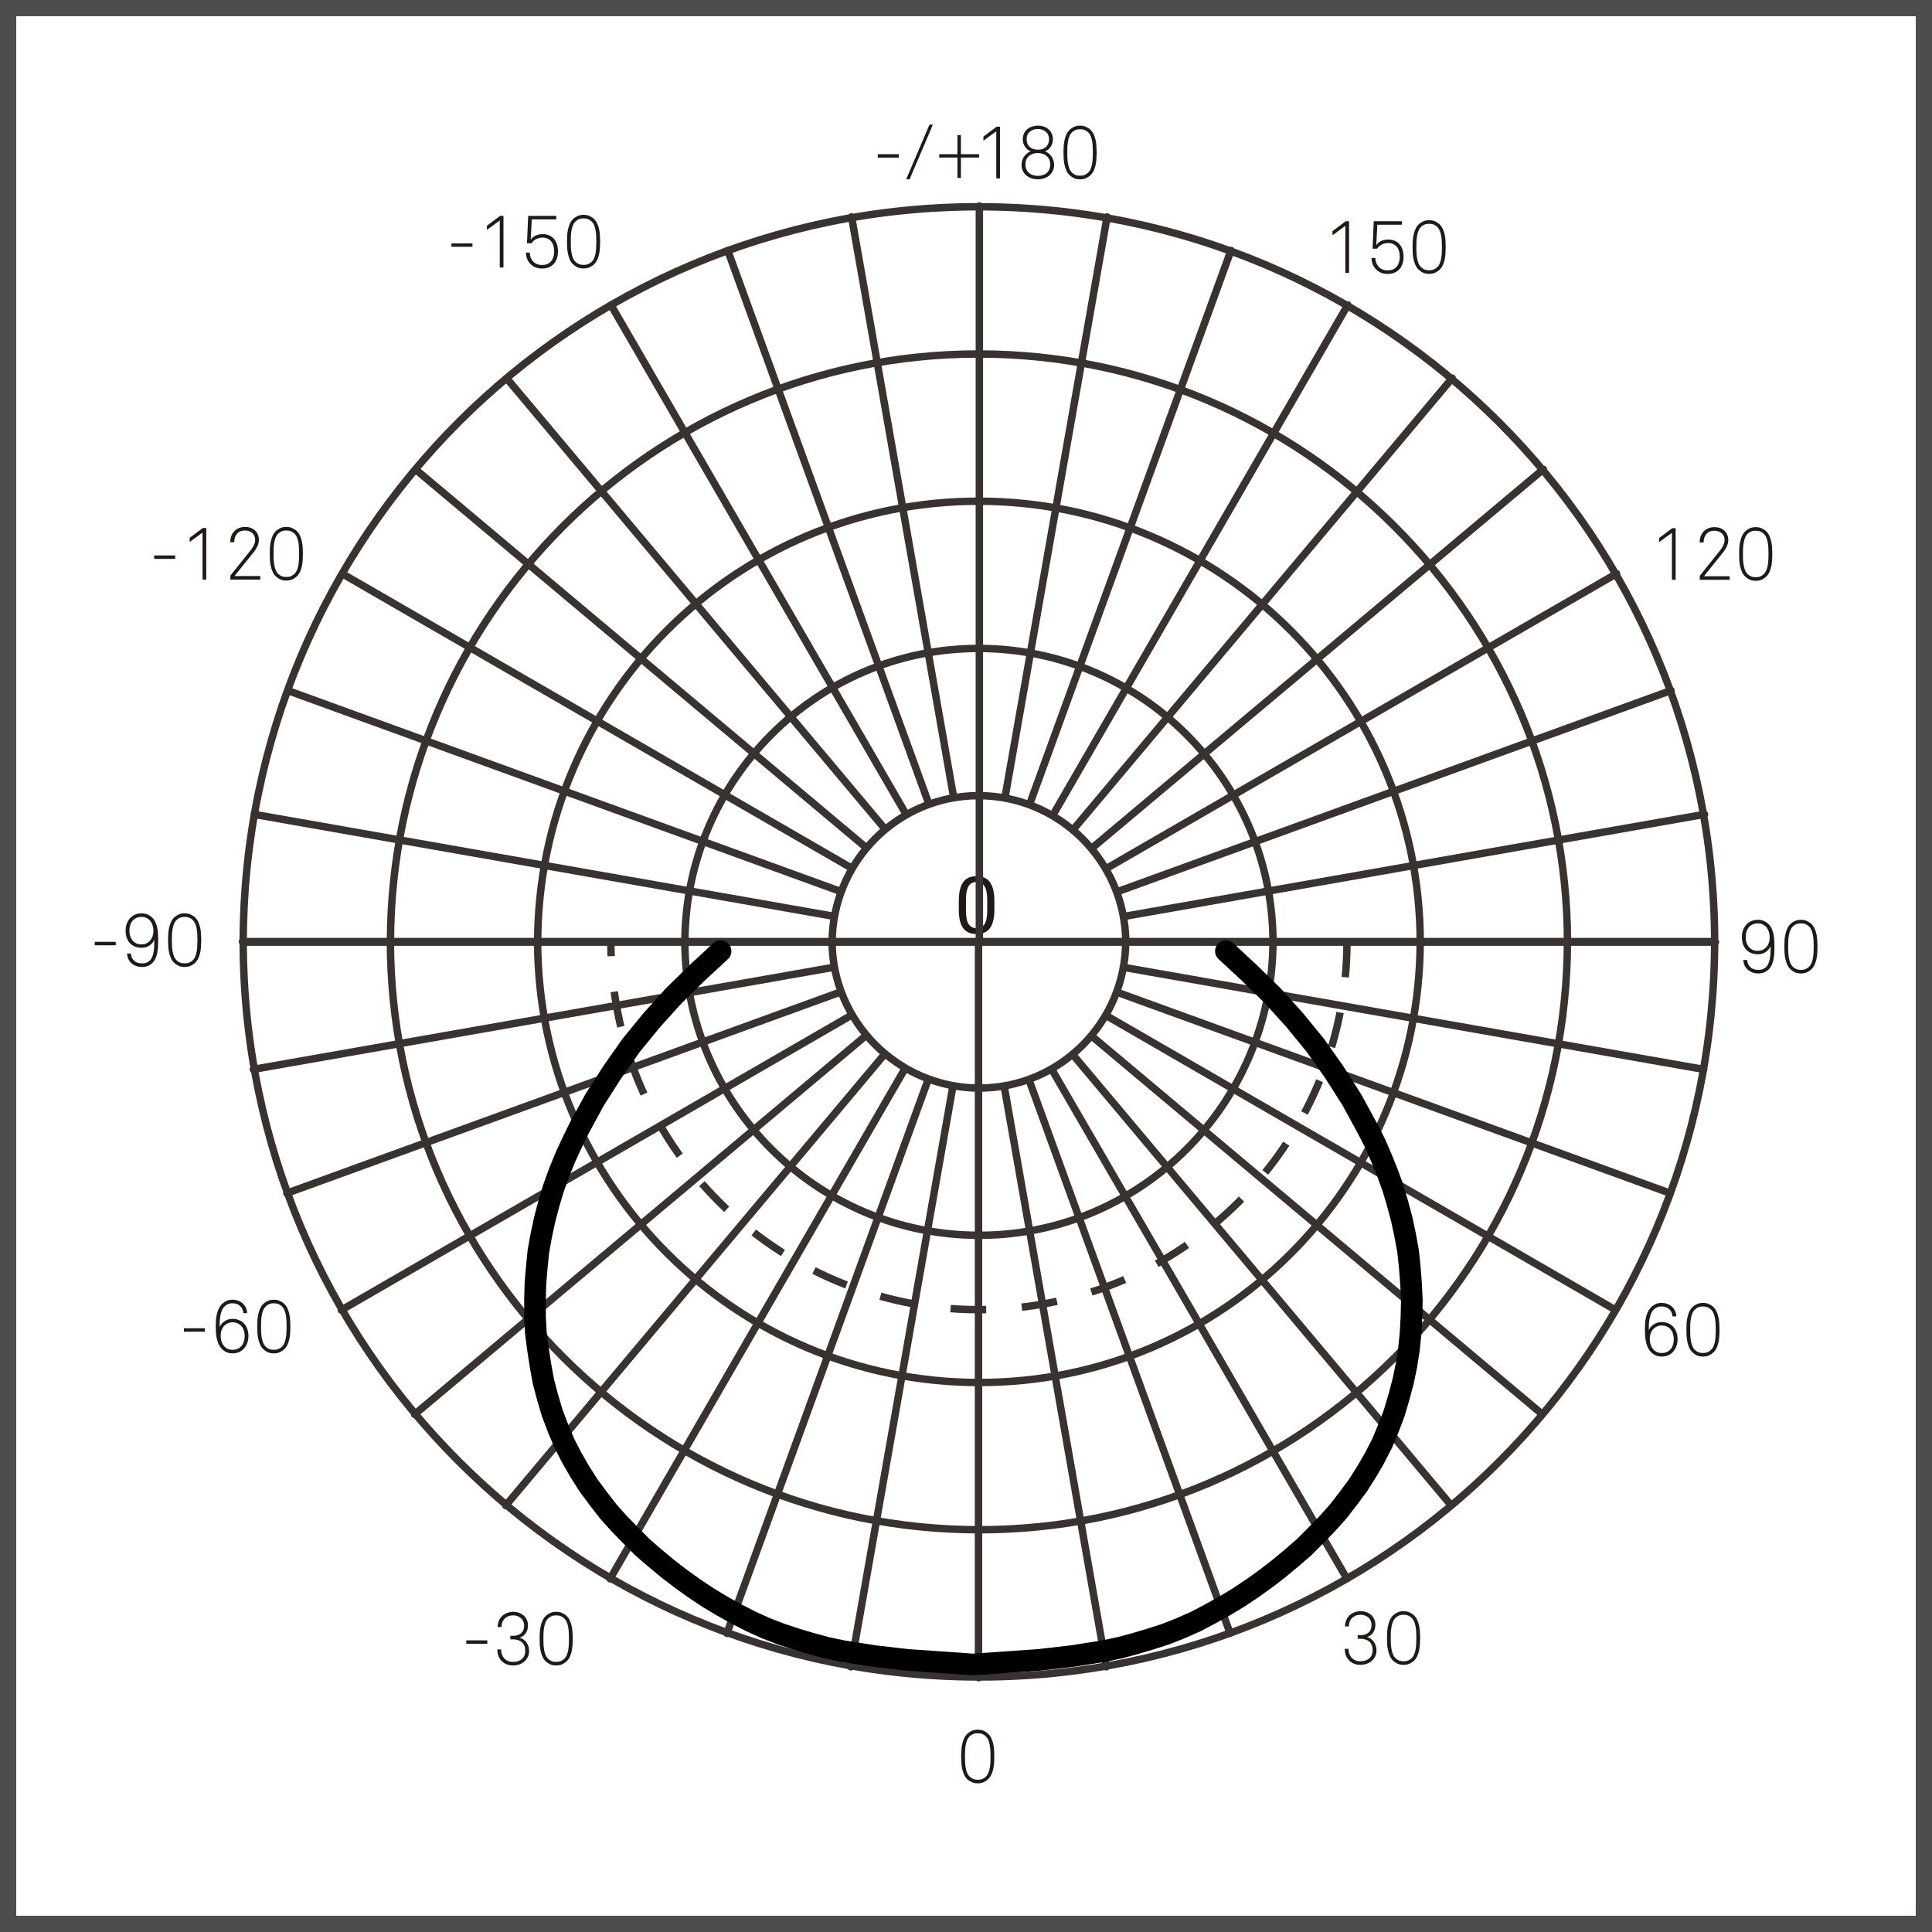 <svg width="130" height="130" viewBox="0 0 130 130" fill="none" xmlns="http://www.w3.org/2000/svg">
<rect width="130" height="130" fill="white"/>
<path d="M130 130H97.5H65H32.5H0V97.501V65.002V32.499V0H32.5H65H97.5H130V32.499V64.998V97.497V130ZM1.093 128.907H33.047H65H96.953H128.907V96.954V65.002V33.045V1.093H96.953H65H33.047H1.093V33.045V64.998V96.95V128.907Z" fill="#4D4D4D"/>
<path d="M75.592 65.088L114.642 71.955M65.842 73.266V112.892V73.266ZM115.375 63.36C115.345 90.696 93.238 112.839 65.896 112.839C38.552 112.839 16.392 90.696 16.364 63.36H115.375ZM105.468 63.36C105.438 85.192 87.735 102.933 65.896 102.933C44.057 102.933 26.3 85.192 26.269 63.36H105.468ZM95.562 63.36C95.533 79.741 82.283 93.026 65.896 93.026C49.506 93.026 36.205 79.741 36.176 63.36H95.562ZM85.656 63.36C85.627 74.238 76.779 83.12 65.896 83.12C54.959 83.12 46.111 74.238 46.082 63.36H85.656ZM75.748 63.36C75.721 68.787 71.328 73.213 65.896 73.213C60.462 73.213 56.018 68.787 55.989 63.36H75.748ZM57.247 68.338L22.966 88.152L57.247 68.338ZM58.243 69.702L27.894 95.174L58.243 69.702ZM59.501 70.96L34.026 101.307L59.501 70.96ZM60.864 71.955L41.05 106.235L60.864 71.955ZM62.437 72.689L48.912 109.904L62.437 72.689ZM64.114 73.108L57.247 112.157L64.114 73.108ZM65.842 63.359V73.266V63.359ZM75.748 63.359H55.935H75.748ZM67.573 73.108L74.439 112.157L67.573 73.108ZM69.25 72.689L82.772 109.904L69.25 72.689ZM70.771 71.955L90.635 106.235L70.771 71.955ZM72.184 70.96L97.658 101.307L72.184 70.96ZM73.443 69.702L103.792 95.174L73.443 69.702ZM75.748 63.359H115.375H75.748ZM55.935 63.359H16.311H55.935ZM56.093 65.088L17.045 71.955L56.093 65.088ZM56.513 66.766L19.298 80.289L56.513 66.766ZM74.439 68.338L108.718 88.152L74.439 68.338ZM75.173 66.766L112.387 80.289L75.173 66.766Z" stroke="#383330" stroke-width="0.5" stroke-miterlimit="10" stroke-linecap="round" stroke-linejoin="round"/>
<path d="M90.635 63.359C90.635 76.999 79.51 88.125 65.869 88.125C52.228 88.125 41.103 76.999 41.103 63.359" stroke="#383330" stroke-width="0.5" stroke-miterlimit="10" stroke-dasharray="2.4 2.4"/>
<path d="M64.674 118.191C64.674 118.055 64.679 117.915 64.689 117.771C64.696 117.628 64.714 117.488 64.744 117.351C64.774 117.218 64.816 117.091 64.869 116.971C64.923 116.855 64.994 116.753 65.084 116.666C65.164 116.59 65.263 116.523 65.379 116.466C65.493 116.413 65.629 116.386 65.789 116.386C65.949 116.386 66.088 116.413 66.204 116.466C66.318 116.523 66.414 116.59 66.494 116.666C66.584 116.753 66.656 116.855 66.709 116.971C66.763 117.091 66.804 117.218 66.834 117.351C66.864 117.488 66.884 117.628 66.894 117.771C66.901 117.915 66.904 118.055 66.904 118.191C66.904 118.328 66.901 118.468 66.894 118.611C66.884 118.755 66.864 118.893 66.834 119.026C66.804 119.163 66.763 119.29 66.709 119.406C66.656 119.526 66.584 119.63 66.494 119.716C66.414 119.793 66.318 119.858 66.204 119.911C66.088 119.968 65.949 119.996 65.789 119.996C65.629 119.996 65.493 119.968 65.379 119.911C65.263 119.858 65.164 119.793 65.084 119.716C64.994 119.63 64.923 119.526 64.869 119.406C64.816 119.29 64.774 119.163 64.744 119.026C64.714 118.893 64.696 118.755 64.689 118.611C64.679 118.468 64.674 118.328 64.674 118.191ZM64.929 118.191C64.929 118.305 64.933 118.425 64.939 118.551C64.943 118.678 64.954 118.803 64.974 118.926C64.994 119.05 65.026 119.166 65.069 119.276C65.113 119.386 65.174 119.48 65.254 119.556C65.318 119.616 65.393 119.665 65.479 119.701C65.563 119.738 65.666 119.756 65.789 119.756C65.913 119.756 66.018 119.738 66.104 119.701C66.188 119.665 66.261 119.616 66.324 119.556C66.404 119.48 66.466 119.386 66.509 119.276C66.553 119.166 66.584 119.05 66.604 118.926C66.624 118.803 66.638 118.678 66.644 118.551C66.648 118.425 66.649 118.305 66.649 118.191C66.649 118.078 66.648 117.958 66.644 117.831C66.638 117.705 66.624 117.58 66.604 117.456C66.584 117.333 66.553 117.216 66.509 117.106C66.466 116.996 66.404 116.903 66.324 116.826C66.261 116.766 66.188 116.718 66.104 116.681C66.018 116.645 65.913 116.626 65.789 116.626C65.666 116.626 65.563 116.645 65.479 116.681C65.393 116.718 65.318 116.766 65.254 116.826C65.174 116.903 65.113 116.996 65.069 117.106C65.026 117.216 64.994 117.333 64.974 117.456C64.954 117.58 64.943 117.705 64.939 117.831C64.933 117.958 64.929 118.078 64.929 118.191Z" fill="#1F1A17"/>
<path d="M64.516 60.623C64.516 60.059 64.613 59.639 64.805 59.365C64.998 59.091 65.299 58.953 65.709 58.953C66.114 58.953 66.413 59.087 66.608 59.355C66.802 59.624 66.903 60.025 66.91 60.558V61.201C66.91 61.758 66.813 62.173 66.621 62.444C66.428 62.714 66.126 62.85 65.714 62.85C65.306 62.85 65.006 62.719 64.813 62.456C64.62 62.196 64.521 61.793 64.516 61.248V60.623ZM64.998 61.282C64.998 61.69 65.055 61.987 65.17 62.173C65.284 62.36 65.466 62.454 65.714 62.454C65.961 62.454 66.141 62.361 66.253 62.175C66.366 61.989 66.424 61.704 66.428 61.318V60.547C66.428 60.138 66.369 59.835 66.251 59.638C66.131 59.444 65.95 59.347 65.709 59.347C65.471 59.347 65.295 59.439 65.18 59.623C65.064 59.807 65.003 60.097 64.998 60.493V61.282Z" fill="#1F1A17"/>
<path d="M56.149 61.663L17.099 54.796M65.899 53.485V13.86V53.485ZM16.366 63.391C16.395 36.056 38.502 13.913 65.845 13.913C93.188 13.913 115.348 36.056 115.376 63.391H16.366ZM26.273 63.391C26.302 41.559 44.006 23.819 65.845 23.819C87.685 23.819 105.441 41.559 105.472 63.391H26.273ZM36.179 63.391C36.208 47.01 49.458 33.725 65.845 33.725C82.235 33.725 95.536 47.01 95.565 63.391H36.179ZM46.085 63.391C46.114 52.514 54.961 43.632 65.845 43.632C76.782 43.632 85.63 52.514 85.658 63.391H46.085ZM55.992 63.391C56.02 57.964 60.412 53.538 65.845 53.538C71.279 53.538 75.722 57.964 75.751 63.391H55.992ZM74.493 58.412L108.775 38.6L74.493 58.412ZM73.498 57.05L103.847 31.576L73.498 57.05ZM72.24 55.792L97.716 25.443L72.24 55.792ZM70.877 54.796L90.691 20.516L70.877 54.796ZM69.303 54.063L82.829 16.848L69.303 54.063ZM67.626 53.643L74.493 14.594L67.626 53.643ZM65.899 63.392V53.485V63.392ZM55.992 63.392H75.806H55.992ZM64.167 53.643L57.302 14.594L64.167 53.643ZM62.49 54.063L48.968 16.848L62.49 54.063ZM60.97 54.796L41.106 20.516L60.97 54.796ZM59.557 55.792L34.083 25.443L59.557 55.792ZM58.298 57.05L27.948 31.576L58.298 57.05ZM55.992 63.392H16.366H55.992ZM75.806 63.392H115.43H75.806ZM75.648 61.663L114.695 54.796L75.648 61.663ZM75.228 59.985L112.442 46.462L75.228 59.985ZM57.302 58.412L23.023 38.6L57.302 58.412ZM56.567 59.985L19.353 46.462L56.567 59.985Z" stroke="#383330" stroke-width="0.5" stroke-miterlimit="10" stroke-linecap="round" stroke-linejoin="round"/>
<path d="M92.621 111.048C92.621 111.195 92.593 111.328 92.537 111.448C92.48 111.568 92.401 111.672 92.302 111.758C92.205 111.842 92.091 111.907 91.962 111.953C91.832 112 91.693 112.023 91.546 112.023C91.38 112.023 91.231 111.997 91.102 111.943C90.972 111.887 90.86 111.812 90.766 111.718C90.677 111.622 90.606 111.508 90.556 111.378C90.51 111.245 90.485 111.102 90.481 110.948H90.737C90.737 111.062 90.753 111.168 90.787 111.268C90.82 111.368 90.87 111.457 90.936 111.533C91.007 111.61 91.091 111.672 91.192 111.718C91.291 111.762 91.41 111.783 91.546 111.783C91.793 111.783 91.99 111.718 92.136 111.588C92.287 111.455 92.362 111.275 92.362 111.048C92.362 110.788 92.287 110.593 92.136 110.463C91.99 110.333 91.791 110.268 91.541 110.268H91.356V110.028H91.541C91.768 110.028 91.948 109.97 92.082 109.853C92.218 109.737 92.287 109.562 92.287 109.328C92.287 109.225 92.266 109.132 92.227 109.048C92.19 108.965 92.138 108.895 92.072 108.838C92.005 108.778 91.927 108.733 91.837 108.703C91.75 108.67 91.658 108.653 91.561 108.653C91.322 108.653 91.128 108.725 90.981 108.868C90.838 109.012 90.765 109.202 90.761 109.438H90.501C90.505 109.285 90.533 109.145 90.587 109.018C90.64 108.892 90.713 108.783 90.806 108.693C90.903 108.603 91.015 108.535 91.141 108.488C91.272 108.438 91.412 108.413 91.561 108.413C91.695 108.413 91.822 108.435 91.942 108.478C92.061 108.522 92.166 108.583 92.257 108.663C92.347 108.74 92.416 108.835 92.466 108.948C92.52 109.062 92.546 109.188 92.546 109.328C92.546 109.518 92.5 109.688 92.406 109.838C92.313 109.988 92.171 110.092 91.981 110.148C92.085 110.178 92.175 110.223 92.251 110.283C92.332 110.34 92.398 110.408 92.451 110.488C92.508 110.565 92.55 110.652 92.576 110.748C92.606 110.845 92.621 110.945 92.621 111.048ZM95.558 110.218C95.558 110.355 95.553 110.495 95.543 110.638C95.537 110.782 95.518 110.922 95.488 111.058C95.458 111.192 95.417 111.318 95.363 111.438C95.31 111.555 95.238 111.657 95.148 111.743C95.068 111.82 94.97 111.887 94.853 111.943C94.74 111.997 94.603 112.023 94.443 112.023C94.283 112.023 94.145 111.997 94.028 111.943C93.915 111.887 93.818 111.82 93.738 111.743C93.648 111.657 93.577 111.555 93.523 111.438C93.47 111.318 93.428 111.192 93.398 111.058C93.368 110.922 93.348 110.782 93.338 110.638C93.332 110.495 93.328 110.355 93.328 110.218C93.328 110.082 93.332 109.942 93.338 109.798C93.348 109.655 93.368 109.517 93.398 109.383C93.428 109.247 93.47 109.12 93.523 109.003C93.577 108.883 93.648 108.78 93.738 108.693C93.818 108.617 93.915 108.552 94.028 108.498C94.145 108.442 94.283 108.413 94.443 108.413C94.603 108.413 94.74 108.442 94.853 108.498C94.97 108.552 95.068 108.617 95.148 108.693C95.238 108.78 95.31 108.883 95.363 109.003C95.417 109.12 95.458 109.247 95.488 109.383C95.518 109.517 95.537 109.655 95.543 109.798C95.553 109.942 95.558 110.082 95.558 110.218ZM95.303 110.218C95.303 110.105 95.3 109.985 95.293 109.858C95.29 109.732 95.278 109.607 95.258 109.483C95.238 109.36 95.207 109.243 95.163 109.133C95.12 109.023 95.058 108.93 94.978 108.853C94.915 108.793 94.84 108.745 94.753 108.708C94.67 108.672 94.567 108.653 94.443 108.653C94.32 108.653 94.215 108.672 94.128 108.708C94.045 108.745 93.972 108.793 93.908 108.853C93.828 108.93 93.767 109.023 93.723 109.133C93.68 109.243 93.648 109.36 93.628 109.483C93.608 109.607 93.595 109.732 93.588 109.858C93.585 109.985 93.583 110.105 93.583 110.218C93.583 110.332 93.585 110.452 93.588 110.578C93.595 110.705 93.608 110.83 93.628 110.953C93.648 111.077 93.68 111.193 93.723 111.303C93.767 111.413 93.828 111.507 93.908 111.583C93.972 111.643 94.045 111.692 94.128 111.728C94.215 111.765 94.32 111.783 94.443 111.783C94.567 111.783 94.67 111.765 94.753 111.728C94.84 111.692 94.915 111.643 94.978 111.583C95.058 111.507 95.12 111.413 95.163 111.303C95.207 111.193 95.238 111.077 95.258 110.953C95.278 110.83 95.29 110.705 95.293 110.578C95.3 110.452 95.303 110.332 95.303 110.218Z" fill="#1F1A17"/>
<path d="M112.882 90.115C112.882 90.275 112.857 90.425 112.807 90.565C112.76 90.705 112.69 90.828 112.597 90.935C112.507 91.041 112.395 91.126 112.262 91.19C112.128 91.25 111.977 91.28 111.807 91.28C111.613 91.28 111.447 91.236 111.307 91.15C111.17 91.063 111.063 90.965 110.987 90.855C110.923 90.765 110.872 90.666 110.832 90.56C110.792 90.45 110.76 90.335 110.737 90.215C110.717 90.095 110.702 89.971 110.692 89.845C110.685 89.718 110.682 89.593 110.682 89.47C110.682 89.336 110.685 89.201 110.692 89.065C110.702 88.928 110.72 88.796 110.747 88.67C110.777 88.54 110.817 88.418 110.867 88.305C110.917 88.191 110.982 88.09 111.062 88C111.142 87.913 111.242 87.836 111.362 87.77C111.482 87.703 111.628 87.67 111.802 87.67C111.942 87.67 112.07 87.691 112.187 87.735C112.307 87.778 112.41 87.84 112.497 87.92C112.583 87.996 112.653 88.091 112.707 88.205C112.76 88.315 112.79 88.438 112.797 88.575H112.537C112.523 88.375 112.452 88.215 112.322 88.095C112.195 87.971 112.022 87.91 111.802 87.91C111.675 87.91 111.567 87.933 111.477 87.98C111.387 88.023 111.312 88.078 111.252 88.145C111.178 88.225 111.12 88.321 111.077 88.435C111.037 88.545 111.007 88.661 110.987 88.785C110.967 88.908 110.953 89.033 110.947 89.16C110.943 89.286 110.942 89.401 110.942 89.505C111.012 89.345 111.123 89.215 111.277 89.115C111.43 89.011 111.605 88.96 111.802 88.96C111.972 88.96 112.123 88.988 112.257 89.045C112.393 89.101 112.507 89.181 112.597 89.285C112.69 89.385 112.76 89.506 112.807 89.65C112.857 89.79 112.882 89.945 112.882 90.115ZM112.627 90.115C112.627 89.995 112.61 89.88 112.577 89.77C112.547 89.656 112.498 89.558 112.432 89.475C112.365 89.388 112.28 89.32 112.177 89.27C112.073 89.216 111.95 89.19 111.807 89.19C111.693 89.19 111.593 89.21 111.507 89.25C111.42 89.286 111.343 89.336 111.277 89.4C111.1 89.57 111.012 89.805 111.012 90.105C111.012 90.225 111.028 90.341 111.062 90.455C111.095 90.565 111.145 90.665 111.212 90.755C111.278 90.841 111.362 90.911 111.462 90.965C111.562 91.015 111.678 91.04 111.812 91.04C111.955 91.04 112.077 91.015 112.177 90.965C112.28 90.911 112.365 90.843 112.432 90.76C112.498 90.673 112.547 90.575 112.577 90.465C112.61 90.351 112.627 90.235 112.627 90.115ZM115.704 89.475C115.704 89.611 115.699 89.751 115.689 89.895C115.682 90.038 115.664 90.178 115.634 90.315C115.604 90.448 115.562 90.575 115.509 90.695C115.455 90.811 115.384 90.913 115.294 91C115.214 91.076 115.115 91.143 114.999 91.2C114.885 91.253 114.749 91.28 114.589 91.28C114.429 91.28 114.29 91.253 114.174 91.2C114.06 91.143 113.964 91.076 113.884 91C113.794 90.913 113.722 90.811 113.669 90.695C113.615 90.575 113.574 90.448 113.544 90.315C113.514 90.178 113.494 90.038 113.484 89.895C113.477 89.751 113.474 89.611 113.474 89.475C113.474 89.338 113.477 89.198 113.484 89.055C113.494 88.911 113.514 88.773 113.544 88.64C113.574 88.503 113.615 88.376 113.669 88.26C113.722 88.14 113.794 88.036 113.884 87.95C113.964 87.873 114.06 87.808 114.174 87.755C114.29 87.698 114.429 87.67 114.589 87.67C114.749 87.67 114.885 87.698 114.999 87.755C115.115 87.808 115.214 87.873 115.294 87.95C115.384 88.036 115.455 88.14 115.509 88.26C115.562 88.376 115.604 88.503 115.634 88.64C115.664 88.773 115.682 88.911 115.689 89.055C115.699 89.198 115.704 89.338 115.704 89.475ZM115.449 89.475C115.449 89.361 115.445 89.241 115.439 89.115C115.435 88.988 115.424 88.863 115.404 88.74C115.384 88.616 115.352 88.5 115.309 88.39C115.265 88.28 115.204 88.186 115.124 88.11C115.06 88.05 114.985 88.001 114.899 87.965C114.815 87.928 114.712 87.91 114.589 87.91C114.465 87.91 114.36 87.928 114.274 87.965C114.19 88.001 114.117 88.05 114.054 88.11C113.974 88.186 113.912 88.28 113.869 88.39C113.825 88.5 113.794 88.616 113.774 88.74C113.754 88.863 113.74 88.988 113.734 89.115C113.73 89.241 113.729 89.361 113.729 89.475C113.729 89.588 113.73 89.708 113.734 89.835C113.74 89.961 113.754 90.086 113.774 90.21C113.794 90.333 113.825 90.45 113.869 90.56C113.912 90.67 113.974 90.763 114.054 90.84C114.117 90.9 114.19 90.948 114.274 90.985C114.36 91.021 114.465 91.04 114.589 91.04C114.712 91.04 114.815 91.021 114.899 90.985C114.985 90.948 115.06 90.9 115.124 90.84C115.204 90.763 115.265 90.67 115.309 90.56C115.352 90.45 115.384 90.333 115.404 90.21C115.424 90.086 115.435 89.961 115.439 89.835C115.445 89.708 115.449 89.588 115.449 89.475Z" fill="#1F1A17"/>
<path d="M119.399 63.701C119.399 63.834 119.395 63.971 119.389 64.111C119.382 64.247 119.367 64.381 119.344 64.511C119.32 64.641 119.285 64.764 119.239 64.881C119.192 64.997 119.129 65.101 119.049 65.191C118.969 65.277 118.869 65.351 118.749 65.411C118.629 65.471 118.482 65.501 118.309 65.501C118.169 65.501 118.039 65.479 117.919 65.436C117.802 65.392 117.699 65.332 117.609 65.256C117.519 65.176 117.447 65.081 117.394 64.971C117.34 64.857 117.31 64.732 117.304 64.596H117.564C117.577 64.796 117.649 64.957 117.779 65.081C117.912 65.201 118.089 65.261 118.309 65.261C118.435 65.261 118.544 65.242 118.634 65.206C118.724 65.166 118.799 65.112 118.859 65.046C118.925 64.972 118.977 64.884 119.014 64.781C119.054 64.674 119.082 64.562 119.099 64.446C119.119 64.329 119.13 64.211 119.134 64.091C119.137 63.971 119.139 63.857 119.139 63.751V63.666C119.069 63.826 118.959 63.957 118.809 64.061C118.659 64.161 118.485 64.211 118.289 64.211C118.119 64.211 117.965 64.182 117.829 64.126C117.695 64.069 117.582 63.991 117.489 63.891C117.399 63.787 117.329 63.666 117.279 63.526C117.232 63.382 117.209 63.226 117.209 63.056C117.209 62.896 117.232 62.746 117.279 62.606C117.329 62.466 117.399 62.342 117.489 62.236C117.582 62.129 117.695 62.046 117.829 61.986C117.962 61.922 118.114 61.891 118.284 61.891C118.477 61.891 118.644 61.934 118.784 62.021C118.927 62.104 119.037 62.201 119.114 62.311C119.177 62.401 119.227 62.501 119.264 62.611C119.304 62.717 119.334 62.832 119.354 62.956C119.374 63.076 119.385 63.199 119.389 63.326C119.395 63.452 119.399 63.577 119.399 63.701ZM119.079 63.066C119.079 62.946 119.062 62.831 119.029 62.721C118.995 62.607 118.945 62.507 118.879 62.421C118.812 62.331 118.729 62.261 118.629 62.211C118.529 62.157 118.412 62.131 118.279 62.131C118.135 62.131 118.012 62.157 117.909 62.211C117.809 62.261 117.725 62.329 117.659 62.416C117.592 62.499 117.542 62.597 117.509 62.711C117.479 62.821 117.464 62.936 117.464 63.056C117.464 63.176 117.479 63.292 117.509 63.406C117.542 63.516 117.592 63.614 117.659 63.701C117.725 63.784 117.81 63.852 117.914 63.906C118.017 63.956 118.14 63.981 118.284 63.981C118.397 63.981 118.497 63.962 118.584 63.926C118.67 63.886 118.747 63.834 118.814 63.771C118.99 63.601 119.079 63.366 119.079 63.066ZM122.296 63.696C122.296 63.832 122.291 63.972 122.281 64.116C122.274 64.259 122.256 64.399 122.226 64.536C122.196 64.669 122.154 64.796 122.101 64.916C122.047 65.032 121.976 65.134 121.886 65.221C121.806 65.297 121.707 65.364 121.591 65.421C121.477 65.474 121.341 65.501 121.181 65.501C121.021 65.501 120.882 65.474 120.766 65.421C120.652 65.364 120.556 65.297 120.476 65.221C120.386 65.134 120.314 65.032 120.261 64.916C120.207 64.796 120.166 64.669 120.136 64.536C120.106 64.399 120.086 64.259 120.076 64.116C120.069 63.972 120.066 63.832 120.066 63.696C120.066 63.559 120.069 63.419 120.076 63.276C120.086 63.132 120.106 62.994 120.136 62.861C120.166 62.724 120.207 62.597 120.261 62.481C120.314 62.361 120.386 62.257 120.476 62.171C120.556 62.094 120.652 62.029 120.766 61.976C120.882 61.919 121.021 61.891 121.181 61.891C121.341 61.891 121.477 61.919 121.591 61.976C121.707 62.029 121.806 62.094 121.886 62.171C121.976 62.257 122.047 62.361 122.101 62.481C122.154 62.597 122.196 62.724 122.226 62.861C122.256 62.994 122.274 63.132 122.281 63.276C122.291 63.419 122.296 63.559 122.296 63.696ZM122.041 63.696C122.041 63.582 122.037 63.462 122.031 63.336C122.027 63.209 122.016 63.084 121.996 62.961C121.976 62.837 121.944 62.721 121.901 62.611C121.857 62.501 121.796 62.407 121.716 62.331C121.652 62.271 121.577 62.222 121.491 62.186C121.407 62.149 121.304 62.131 121.181 62.131C121.057 62.131 120.952 62.149 120.866 62.186C120.782 62.222 120.709 62.271 120.646 62.331C120.566 62.407 120.504 62.501 120.461 62.611C120.417 62.721 120.386 62.837 120.366 62.961C120.346 63.084 120.332 63.209 120.326 63.336C120.322 63.462 120.321 63.582 120.321 63.696C120.321 63.809 120.322 63.929 120.326 64.056C120.332 64.182 120.346 64.307 120.366 64.431C120.386 64.554 120.417 64.671 120.461 64.781C120.504 64.891 120.566 64.984 120.646 65.061C120.709 65.121 120.782 65.169 120.866 65.206C120.952 65.242 121.057 65.261 121.181 65.261C121.304 65.261 121.407 65.242 121.491 65.206C121.577 65.169 121.652 65.121 121.716 65.061C121.796 64.984 121.857 64.891 121.901 64.781C121.944 64.671 121.976 64.554 121.996 64.431C122.016 64.307 122.027 64.182 122.031 64.056C122.037 63.929 122.041 63.809 122.041 63.696Z" fill="#1F1A17"/>
<path d="M112.5 39.015V35.85L111.635 36.485V36.205L112.525 35.54H112.75V39.015H112.5ZM114.372 39.015V38.745L115.762 37.01C115.832 36.923 115.895 36.82 115.952 36.7C116.012 36.577 116.042 36.457 116.042 36.34C116.042 36.24 116.024 36.152 115.987 36.075C115.954 35.995 115.905 35.928 115.842 35.875C115.782 35.822 115.71 35.782 115.627 35.755C115.544 35.725 115.455 35.71 115.362 35.71C115.122 35.71 114.94 35.785 114.817 35.935C114.694 36.082 114.632 36.27 114.632 36.5H114.367C114.367 36.35 114.389 36.213 114.432 36.09C114.479 35.963 114.545 35.855 114.632 35.765C114.719 35.672 114.822 35.6 114.942 35.55C115.065 35.497 115.205 35.47 115.362 35.47C115.495 35.47 115.619 35.49 115.732 35.53C115.849 35.57 115.947 35.628 116.027 35.705C116.11 35.778 116.175 35.87 116.222 35.98C116.269 36.087 116.292 36.207 116.292 36.34C116.292 36.49 116.257 36.637 116.187 36.78C116.12 36.92 116.042 37.045 115.952 37.155L114.652 38.775H116.387V39.015H114.372ZM119.254 37.275C119.254 37.412 119.249 37.552 119.239 37.695C119.232 37.838 119.214 37.978 119.184 38.115C119.154 38.248 119.112 38.375 119.059 38.495C119.005 38.612 118.934 38.713 118.844 38.8C118.764 38.877 118.665 38.943 118.549 39C118.435 39.053 118.299 39.08 118.139 39.08C117.979 39.08 117.84 39.053 117.724 39C117.61 38.943 117.514 38.877 117.434 38.8C117.344 38.713 117.272 38.612 117.219 38.495C117.165 38.375 117.124 38.248 117.094 38.115C117.064 37.978 117.044 37.838 117.034 37.695C117.027 37.552 117.024 37.412 117.024 37.275C117.024 37.138 117.027 36.998 117.034 36.855C117.044 36.712 117.064 36.573 117.094 36.44C117.124 36.303 117.165 36.177 117.219 36.06C117.272 35.94 117.344 35.837 117.434 35.75C117.514 35.673 117.61 35.608 117.724 35.555C117.84 35.498 117.979 35.47 118.139 35.47C118.299 35.47 118.435 35.498 118.549 35.555C118.665 35.608 118.764 35.673 118.844 35.75C118.934 35.837 119.005 35.94 119.059 36.06C119.112 36.177 119.154 36.303 119.184 36.44C119.214 36.573 119.232 36.712 119.239 36.855C119.249 36.998 119.254 37.138 119.254 37.275ZM118.999 37.275C118.999 37.162 118.995 37.042 118.989 36.915C118.985 36.788 118.974 36.663 118.954 36.54C118.934 36.417 118.902 36.3 118.859 36.19C118.815 36.08 118.754 35.987 118.674 35.91C118.61 35.85 118.535 35.802 118.449 35.765C118.365 35.728 118.262 35.71 118.139 35.71C118.015 35.71 117.91 35.728 117.824 35.765C117.74 35.802 117.667 35.85 117.604 35.91C117.524 35.987 117.462 36.08 117.419 36.19C117.375 36.3 117.344 36.417 117.324 36.54C117.304 36.663 117.29 36.788 117.284 36.915C117.28 37.042 117.279 37.162 117.279 37.275C117.279 37.388 117.28 37.508 117.284 37.635C117.29 37.762 117.304 37.887 117.324 38.01C117.344 38.133 117.375 38.25 117.419 38.36C117.462 38.47 117.524 38.563 117.604 38.64C117.667 38.7 117.74 38.748 117.824 38.785C117.91 38.822 118.015 38.84 118.139 38.84C118.262 38.84 118.365 38.822 118.449 38.785C118.535 38.748 118.61 38.7 118.674 38.64C118.754 38.563 118.815 38.47 118.859 38.36C118.902 38.25 118.934 38.133 118.954 38.01C118.974 37.887 118.985 37.762 118.989 37.635C118.995 37.508 118.999 37.388 118.999 37.275Z" fill="#1F1A17"/>
<path d="M90.525 18.362V15.197L89.66 15.832V15.552L90.55 14.887H90.775V18.362H90.525ZM94.442 17.272C94.442 17.436 94.421 17.587 94.377 17.727C94.334 17.867 94.267 17.991 94.177 18.097C94.091 18.201 93.979 18.282 93.842 18.342C93.709 18.402 93.552 18.432 93.372 18.432C93.209 18.432 93.061 18.406 92.927 18.352C92.797 18.296 92.684 18.219 92.587 18.122C92.494 18.026 92.421 17.912 92.367 17.782C92.317 17.652 92.291 17.511 92.287 17.357H92.542C92.546 17.481 92.567 17.594 92.607 17.697C92.651 17.801 92.707 17.889 92.777 17.962C92.847 18.036 92.932 18.092 93.032 18.132C93.132 18.172 93.246 18.192 93.372 18.192C93.646 18.192 93.849 18.107 93.982 17.937C94.119 17.767 94.187 17.546 94.187 17.272C94.187 17.146 94.172 17.027 94.142 16.917C94.112 16.804 94.066 16.706 94.002 16.622C93.939 16.539 93.857 16.474 93.757 16.427C93.661 16.377 93.546 16.352 93.412 16.352C93.262 16.352 93.121 16.384 92.987 16.447C92.854 16.507 92.747 16.602 92.667 16.732H92.357L92.437 14.887H94.327V15.122H92.677L92.607 16.502C92.694 16.362 92.811 16.264 92.957 16.207C93.104 16.147 93.256 16.117 93.412 16.117C93.586 16.117 93.736 16.147 93.862 16.207C93.992 16.264 94.099 16.344 94.182 16.447C94.269 16.551 94.334 16.674 94.377 16.817C94.421 16.957 94.442 17.109 94.442 17.272ZM97.279 16.622C97.279 16.759 97.274 16.899 97.264 17.042C97.257 17.186 97.239 17.326 97.209 17.462C97.179 17.596 97.138 17.722 97.084 17.842C97.031 17.959 96.959 18.061 96.869 18.147C96.789 18.224 96.691 18.291 96.574 18.347C96.461 18.401 96.324 18.427 96.164 18.427C96.004 18.427 95.866 18.401 95.749 18.347C95.636 18.291 95.539 18.224 95.459 18.147C95.369 18.061 95.297 17.959 95.244 17.842C95.191 17.722 95.149 17.596 95.119 17.462C95.089 17.326 95.069 17.186 95.059 17.042C95.052 16.899 95.049 16.759 95.049 16.622C95.049 16.486 95.052 16.346 95.059 16.202C95.069 16.059 95.089 15.921 95.119 15.787C95.149 15.651 95.191 15.524 95.244 15.407C95.297 15.287 95.369 15.184 95.459 15.097C95.539 15.021 95.636 14.956 95.749 14.902C95.866 14.846 96.004 14.817 96.164 14.817C96.324 14.817 96.461 14.846 96.574 14.902C96.691 14.956 96.789 15.021 96.869 15.097C96.959 15.184 97.031 15.287 97.084 15.407C97.138 15.524 97.179 15.651 97.209 15.787C97.239 15.921 97.257 16.059 97.264 16.202C97.274 16.346 97.279 16.486 97.279 16.622ZM97.024 16.622C97.024 16.509 97.021 16.389 97.014 16.262C97.011 16.136 96.999 16.011 96.979 15.887C96.959 15.764 96.927 15.647 96.884 15.537C96.841 15.427 96.779 15.334 96.699 15.257C96.636 15.197 96.561 15.149 96.474 15.112C96.391 15.076 96.287 15.057 96.164 15.057C96.041 15.057 95.936 15.076 95.849 15.112C95.766 15.149 95.692 15.197 95.629 15.257C95.549 15.334 95.487 15.427 95.444 15.537C95.401 15.647 95.369 15.764 95.349 15.887C95.329 16.011 95.316 16.136 95.309 16.262C95.306 16.389 95.304 16.509 95.304 16.622C95.304 16.736 95.306 16.856 95.309 16.982C95.316 17.109 95.329 17.234 95.349 17.357C95.369 17.481 95.401 17.597 95.444 17.707C95.487 17.817 95.549 17.911 95.629 17.987C95.692 18.047 95.766 18.096 95.849 18.132C95.936 18.169 96.041 18.187 96.164 18.187C96.287 18.187 96.391 18.169 96.474 18.132C96.561 18.096 96.636 18.047 96.699 17.987C96.779 17.911 96.841 17.817 96.884 17.707C96.927 17.597 96.959 17.481 96.979 17.357C96.999 17.234 97.011 17.109 97.014 16.982C97.021 16.856 97.024 16.736 97.024 16.622Z" fill="#1F1A17"/>
<path d="M59.062 10.605V10.375H60.477V10.605H59.062ZM61.205 12.065H60.975L62.54 8.39H62.77L61.205 12.065ZM64.658 10.6V11.975H64.423V10.6H63.198V10.375H64.423V9.09H64.658V10.375H65.883V10.6H64.658Z" fill="#1F1A17"/>
<path d="M67.037 12V8.835L66.172 9.47V9.19L67.062 8.525H67.287V12H67.037ZM70.929 11.085C70.929 11.242 70.899 11.382 70.839 11.505C70.779 11.625 70.699 11.727 70.599 11.81C70.499 11.893 70.382 11.957 70.249 12C70.115 12.043 69.975 12.065 69.829 12.065C69.682 12.065 69.542 12.043 69.409 12C69.279 11.957 69.164 11.893 69.064 11.81C68.964 11.727 68.884 11.625 68.824 11.505C68.767 11.382 68.739 11.242 68.739 11.085C68.739 10.988 68.752 10.893 68.779 10.8C68.809 10.707 68.85 10.62 68.904 10.54C68.957 10.46 69.022 10.39 69.099 10.33C69.175 10.267 69.26 10.218 69.354 10.185C69.191 10.122 69.061 10.015 68.964 9.865C68.867 9.715 68.819 9.553 68.819 9.38C68.819 9.233 68.846 9.103 68.899 8.99C68.952 8.873 69.024 8.777 69.114 8.7C69.207 8.62 69.316 8.56 69.439 8.52C69.566 8.477 69.699 8.455 69.839 8.455C69.979 8.455 70.111 8.477 70.234 8.52C70.357 8.56 70.464 8.62 70.554 8.7C70.647 8.777 70.719 8.873 70.769 8.99C70.822 9.103 70.849 9.233 70.849 9.38C70.849 9.553 70.8 9.715 70.704 9.865C70.607 10.015 70.477 10.122 70.314 10.185C70.407 10.218 70.492 10.267 70.569 10.33C70.645 10.39 70.71 10.46 70.764 10.54C70.817 10.62 70.857 10.707 70.884 10.8C70.914 10.893 70.929 10.988 70.929 11.085ZM70.589 9.37C70.589 9.26 70.569 9.162 70.529 9.075C70.489 8.988 70.434 8.917 70.364 8.86C70.297 8.8 70.217 8.755 70.124 8.725C70.031 8.695 69.932 8.68 69.829 8.68C69.722 8.68 69.624 8.695 69.534 8.725C69.444 8.755 69.364 8.8 69.294 8.86C69.227 8.917 69.174 8.988 69.134 9.075C69.097 9.162 69.079 9.26 69.079 9.37C69.079 9.483 69.097 9.585 69.134 9.675C69.174 9.762 69.227 9.835 69.294 9.895C69.364 9.955 69.445 10 69.539 10.03C69.632 10.06 69.732 10.075 69.839 10.075C69.945 10.075 70.044 10.06 70.134 10.03C70.227 10 70.307 9.955 70.374 9.895C70.441 9.835 70.492 9.762 70.529 9.675C70.569 9.585 70.589 9.483 70.589 9.37ZM70.669 11.07C70.669 10.947 70.647 10.837 70.604 10.74C70.561 10.643 70.501 10.563 70.424 10.5C70.35 10.433 70.262 10.383 70.159 10.35C70.055 10.313 69.945 10.295 69.829 10.295C69.712 10.295 69.602 10.313 69.499 10.35C69.399 10.383 69.311 10.433 69.234 10.5C69.16 10.563 69.102 10.643 69.059 10.74C69.019 10.837 68.999 10.947 68.999 11.07C68.999 11.193 69.02 11.303 69.064 11.4C69.107 11.493 69.165 11.573 69.239 11.64C69.316 11.703 69.406 11.752 69.509 11.785C69.612 11.818 69.722 11.835 69.839 11.835C69.956 11.835 70.064 11.818 70.164 11.785C70.267 11.752 70.356 11.703 70.429 11.64C70.505 11.573 70.564 11.493 70.604 11.4C70.647 11.303 70.669 11.193 70.669 11.07ZM73.791 10.26C73.791 10.397 73.786 10.537 73.776 10.68C73.769 10.823 73.751 10.963 73.721 11.1C73.691 11.233 73.649 11.36 73.596 11.48C73.542 11.597 73.471 11.698 73.381 11.785C73.301 11.862 73.202 11.928 73.086 11.985C72.972 12.038 72.836 12.065 72.676 12.065C72.516 12.065 72.377 12.038 72.261 11.985C72.147 11.928 72.051 11.862 71.971 11.785C71.881 11.698 71.809 11.597 71.756 11.48C71.702 11.36 71.661 11.233 71.631 11.1C71.601 10.963 71.581 10.823 71.571 10.68C71.564 10.537 71.561 10.397 71.561 10.26C71.561 10.123 71.564 9.983 71.571 9.84C71.581 9.697 71.601 9.558 71.631 9.425C71.661 9.288 71.702 9.162 71.756 9.045C71.809 8.925 71.881 8.822 71.971 8.735C72.051 8.658 72.147 8.593 72.261 8.54C72.377 8.483 72.516 8.455 72.676 8.455C72.836 8.455 72.972 8.483 73.086 8.54C73.202 8.593 73.301 8.658 73.381 8.735C73.471 8.822 73.542 8.925 73.596 9.045C73.649 9.162 73.691 9.288 73.721 9.425C73.751 9.558 73.769 9.697 73.776 9.84C73.786 9.983 73.791 10.123 73.791 10.26ZM73.536 10.26C73.536 10.147 73.532 10.027 73.526 9.9C73.522 9.773 73.511 9.648 73.491 9.525C73.471 9.402 73.439 9.285 73.396 9.175C73.352 9.065 73.291 8.972 73.211 8.895C73.147 8.835 73.072 8.787 72.986 8.75C72.902 8.713 72.799 8.695 72.676 8.695C72.552 8.695 72.447 8.713 72.361 8.75C72.277 8.787 72.204 8.835 72.141 8.895C72.061 8.972 71.999 9.065 71.956 9.175C71.912 9.285 71.881 9.402 71.861 9.525C71.841 9.648 71.827 9.773 71.821 9.9C71.817 10.027 71.816 10.147 71.816 10.26C71.816 10.373 71.817 10.493 71.821 10.62C71.827 10.747 71.841 10.872 71.861 10.995C71.881 11.118 71.912 11.235 71.956 11.345C71.999 11.455 72.061 11.548 72.141 11.625C72.204 11.685 72.277 11.733 72.361 11.77C72.447 11.807 72.552 11.825 72.676 11.825C72.799 11.825 72.902 11.807 72.986 11.77C73.072 11.733 73.147 11.685 73.211 11.625C73.291 11.548 73.352 11.455 73.396 11.345C73.439 11.235 73.471 11.118 73.491 10.995C73.511 10.872 73.522 10.747 73.526 10.62C73.532 10.493 73.536 10.373 73.536 10.26Z" fill="#1F1A17"/>
<path d="M30.375 16.605V16.375H31.79V16.605H30.375ZM33.628 18V14.835L32.763 15.47V15.19L33.653 14.525H33.878V18H33.628ZM37.545 16.91C37.545 17.073 37.523 17.225 37.48 17.365C37.437 17.505 37.37 17.628 37.28 17.735C37.193 17.838 37.081 17.92 36.945 17.98C36.812 18.04 36.655 18.07 36.475 18.07C36.312 18.07 36.163 18.043 36.03 17.99C35.9 17.933 35.786 17.857 35.69 17.76C35.596 17.663 35.523 17.55 35.47 17.42C35.42 17.29 35.393 17.148 35.39 16.995H35.645C35.648 17.118 35.67 17.232 35.71 17.335C35.753 17.438 35.81 17.527 35.88 17.6C35.95 17.673 36.035 17.73 36.135 17.77C36.235 17.81 36.348 17.83 36.475 17.83C36.748 17.83 36.952 17.745 37.085 17.575C37.221 17.405 37.29 17.183 37.29 16.91C37.29 16.783 37.275 16.665 37.245 16.555C37.215 16.442 37.168 16.343 37.105 16.26C37.041 16.177 36.96 16.112 36.86 16.065C36.763 16.015 36.648 15.99 36.515 15.99C36.365 15.99 36.223 16.022 36.09 16.085C35.956 16.145 35.85 16.24 35.77 16.37H35.46L35.54 14.525H37.43V14.76H35.78L35.71 16.14C35.797 16 35.913 15.902 36.06 15.845C36.206 15.785 36.358 15.755 36.515 15.755C36.688 15.755 36.838 15.785 36.965 15.845C37.095 15.902 37.202 15.982 37.285 16.085C37.371 16.188 37.437 16.312 37.48 16.455C37.523 16.595 37.545 16.747 37.545 16.91ZM40.382 16.26C40.382 16.397 40.377 16.537 40.367 16.68C40.36 16.823 40.342 16.963 40.312 17.1C40.282 17.233 40.24 17.36 40.187 17.48C40.133 17.597 40.062 17.698 39.972 17.785C39.892 17.862 39.793 17.928 39.677 17.985C39.563 18.038 39.427 18.065 39.267 18.065C39.107 18.065 38.968 18.038 38.852 17.985C38.738 17.928 38.642 17.862 38.562 17.785C38.472 17.698 38.4 17.597 38.347 17.48C38.293 17.36 38.252 17.233 38.222 17.1C38.192 16.963 38.172 16.823 38.162 16.68C38.155 16.537 38.152 16.397 38.152 16.26C38.152 16.123 38.155 15.983 38.162 15.84C38.172 15.697 38.192 15.558 38.222 15.425C38.252 15.288 38.293 15.162 38.347 15.045C38.4 14.925 38.472 14.822 38.562 14.735C38.642 14.658 38.738 14.593 38.852 14.54C38.968 14.483 39.107 14.455 39.267 14.455C39.427 14.455 39.563 14.483 39.677 14.54C39.793 14.593 39.892 14.658 39.972 14.735C40.062 14.822 40.133 14.925 40.187 15.045C40.24 15.162 40.282 15.288 40.312 15.425C40.342 15.558 40.36 15.697 40.367 15.84C40.377 15.983 40.382 16.123 40.382 16.26ZM40.127 16.26C40.127 16.147 40.123 16.027 40.117 15.9C40.113 15.773 40.102 15.648 40.082 15.525C40.062 15.402 40.03 15.285 39.987 15.175C39.943 15.065 39.882 14.972 39.802 14.895C39.738 14.835 39.663 14.787 39.577 14.75C39.493 14.713 39.39 14.695 39.267 14.695C39.143 14.695 39.038 14.713 38.952 14.75C38.868 14.787 38.795 14.835 38.732 14.895C38.652 14.972 38.59 15.065 38.547 15.175C38.503 15.285 38.472 15.402 38.452 15.525C38.432 15.648 38.418 15.773 38.412 15.9C38.408 16.027 38.407 16.147 38.407 16.26C38.407 16.373 38.408 16.493 38.412 16.62C38.418 16.747 38.432 16.872 38.452 16.995C38.472 17.118 38.503 17.235 38.547 17.345C38.59 17.455 38.652 17.548 38.732 17.625C38.795 17.685 38.868 17.733 38.952 17.77C39.038 17.807 39.143 17.825 39.267 17.825C39.39 17.825 39.493 17.807 39.577 17.77C39.663 17.733 39.738 17.685 39.802 17.625C39.882 17.548 39.943 17.455 39.987 17.345C40.03 17.235 40.062 17.118 40.082 16.995C40.102 16.872 40.113 16.747 40.117 16.62C40.123 16.493 40.127 16.373 40.127 16.26Z" fill="#1F1A17"/>
<path d="M10.375 37.605V37.375H11.79V37.605H10.375ZM13.628 39V35.835L12.763 36.47V36.19L13.653 35.525H13.878V39H13.628ZM15.5 39V38.73L16.89 36.995C16.96 36.908 17.023 36.805 17.08 36.685C17.14 36.562 17.17 36.442 17.17 36.325C17.17 36.225 17.151 36.137 17.115 36.06C17.081 35.98 17.033 35.913 16.97 35.86C16.91 35.807 16.838 35.767 16.755 35.74C16.672 35.71 16.583 35.695 16.49 35.695C16.25 35.695 16.068 35.77 15.945 35.92C15.822 36.067 15.76 36.255 15.76 36.485H15.495C15.495 36.335 15.517 36.198 15.56 36.075C15.607 35.948 15.673 35.84 15.76 35.75C15.847 35.657 15.95 35.585 16.07 35.535C16.193 35.482 16.333 35.455 16.49 35.455C16.623 35.455 16.747 35.475 16.86 35.515C16.977 35.555 17.075 35.613 17.155 35.69C17.238 35.763 17.303 35.855 17.35 35.965C17.396 36.072 17.42 36.192 17.42 36.325C17.42 36.475 17.385 36.622 17.315 36.765C17.248 36.905 17.17 37.03 17.08 37.14L15.78 38.76H17.515V39H15.5ZM20.382 37.26C20.382 37.397 20.377 37.537 20.367 37.68C20.36 37.823 20.342 37.963 20.312 38.1C20.282 38.233 20.24 38.36 20.187 38.48C20.133 38.597 20.062 38.698 19.972 38.785C19.892 38.862 19.793 38.928 19.677 38.985C19.563 39.038 19.427 39.065 19.267 39.065C19.107 39.065 18.968 39.038 18.852 38.985C18.738 38.928 18.642 38.862 18.562 38.785C18.472 38.698 18.4 38.597 18.347 38.48C18.293 38.36 18.252 38.233 18.222 38.1C18.192 37.963 18.172 37.823 18.162 37.68C18.155 37.537 18.152 37.397 18.152 37.26C18.152 37.123 18.155 36.983 18.162 36.84C18.172 36.697 18.192 36.558 18.222 36.425C18.252 36.288 18.293 36.162 18.347 36.045C18.4 35.925 18.472 35.822 18.562 35.735C18.642 35.658 18.738 35.593 18.852 35.54C18.968 35.483 19.107 35.455 19.267 35.455C19.427 35.455 19.563 35.483 19.677 35.54C19.793 35.593 19.892 35.658 19.972 35.735C20.062 35.822 20.133 35.925 20.187 36.045C20.24 36.162 20.282 36.288 20.312 36.425C20.342 36.558 20.36 36.697 20.367 36.84C20.377 36.983 20.382 37.123 20.382 37.26ZM20.127 37.26C20.127 37.147 20.123 37.027 20.117 36.9C20.113 36.773 20.102 36.648 20.082 36.525C20.062 36.402 20.03 36.285 19.987 36.175C19.943 36.065 19.882 35.972 19.802 35.895C19.738 35.835 19.663 35.787 19.577 35.75C19.493 35.713 19.39 35.695 19.267 35.695C19.143 35.695 19.038 35.713 18.952 35.75C18.868 35.787 18.795 35.835 18.732 35.895C18.652 35.972 18.59 36.065 18.547 36.175C18.503 36.285 18.472 36.402 18.452 36.525C18.432 36.648 18.418 36.773 18.412 36.9C18.408 37.027 18.407 37.147 18.407 37.26C18.407 37.373 18.408 37.493 18.412 37.62C18.418 37.747 18.432 37.872 18.452 37.995C18.472 38.118 18.503 38.235 18.547 38.345C18.59 38.455 18.652 38.548 18.732 38.625C18.795 38.685 18.868 38.733 18.952 38.77C19.038 38.807 19.143 38.825 19.267 38.825C19.39 38.825 19.493 38.807 19.577 38.77C19.663 38.733 19.738 38.685 19.802 38.625C19.882 38.548 19.943 38.455 19.987 38.345C20.03 38.235 20.062 38.118 20.082 37.995C20.102 37.872 20.113 37.747 20.117 37.62C20.123 37.493 20.127 37.373 20.127 37.26Z" fill="#1F1A17"/>
<path d="M6.375 63.605V63.375H7.79V63.605H6.375ZM10.643 63.265C10.643 63.398 10.64 63.535 10.633 63.675C10.626 63.812 10.611 63.945 10.588 64.075C10.565 64.205 10.53 64.328 10.483 64.445C10.436 64.562 10.373 64.665 10.293 64.755C10.213 64.842 10.113 64.915 9.993 64.975C9.873 65.035 9.726 65.065 9.553 65.065C9.413 65.065 9.283 65.043 9.163 65C9.046 64.957 8.943 64.897 8.853 64.82C8.763 64.74 8.691 64.645 8.638 64.535C8.585 64.422 8.555 64.297 8.548 64.16H8.808C8.821 64.36 8.893 64.522 9.023 64.645C9.156 64.765 9.333 64.825 9.553 64.825C9.68 64.825 9.788 64.807 9.878 64.77C9.968 64.73 10.043 64.677 10.103 64.61C10.17 64.537 10.221 64.448 10.258 64.345C10.298 64.238 10.326 64.127 10.343 64.01C10.363 63.893 10.375 63.775 10.378 63.655C10.381 63.535 10.383 63.422 10.383 63.315V63.23C10.313 63.39 10.203 63.522 10.053 63.625C9.903 63.725 9.73 63.775 9.533 63.775C9.363 63.775 9.21 63.747 9.073 63.69C8.94 63.633 8.826 63.555 8.733 63.455C8.643 63.352 8.573 63.23 8.523 63.09C8.476 62.947 8.453 62.79 8.453 62.62C8.453 62.46 8.476 62.31 8.523 62.17C8.573 62.03 8.643 61.907 8.733 61.8C8.826 61.693 8.94 61.61 9.073 61.55C9.206 61.487 9.358 61.455 9.528 61.455C9.721 61.455 9.888 61.498 10.028 61.585C10.171 61.668 10.281 61.765 10.358 61.875C10.421 61.965 10.471 62.065 10.508 62.175C10.548 62.282 10.578 62.397 10.598 62.52C10.618 62.64 10.63 62.763 10.633 62.89C10.64 63.017 10.643 63.142 10.643 63.265ZM10.323 62.63C10.323 62.51 10.306 62.395 10.273 62.285C10.24 62.172 10.19 62.072 10.123 61.985C10.056 61.895 9.973 61.825 9.873 61.775C9.773 61.722 9.656 61.695 9.523 61.695C9.38 61.695 9.256 61.722 9.153 61.775C9.053 61.825 8.97 61.893 8.903 61.98C8.836 62.063 8.786 62.162 8.753 62.275C8.723 62.385 8.708 62.5 8.708 62.62C8.708 62.74 8.723 62.857 8.753 62.97C8.786 63.08 8.836 63.178 8.903 63.265C8.97 63.348 9.055 63.417 9.158 63.47C9.261 63.52 9.385 63.545 9.528 63.545C9.641 63.545 9.741 63.527 9.828 63.49C9.915 63.45 9.991 63.398 10.058 63.335C10.235 63.165 10.323 62.93 10.323 62.63ZM13.54 63.26C13.54 63.397 13.535 63.537 13.525 63.68C13.518 63.823 13.5 63.963 13.47 64.1C13.44 64.233 13.398 64.36 13.345 64.48C13.291 64.597 13.22 64.698 13.13 64.785C13.05 64.862 12.951 64.928 12.835 64.985C12.722 65.038 12.585 65.065 12.425 65.065C12.265 65.065 12.127 65.038 12.01 64.985C11.896 64.928 11.8 64.862 11.72 64.785C11.63 64.698 11.558 64.597 11.505 64.48C11.451 64.36 11.41 64.233 11.38 64.1C11.35 63.963 11.33 63.823 11.32 63.68C11.313 63.537 11.31 63.397 11.31 63.26C11.31 63.123 11.313 62.983 11.32 62.84C11.33 62.697 11.35 62.558 11.38 62.425C11.41 62.288 11.451 62.162 11.505 62.045C11.558 61.925 11.63 61.822 11.72 61.735C11.8 61.658 11.896 61.593 12.01 61.54C12.127 61.483 12.265 61.455 12.425 61.455C12.585 61.455 12.722 61.483 12.835 61.54C12.951 61.593 13.05 61.658 13.13 61.735C13.22 61.822 13.291 61.925 13.345 62.045C13.398 62.162 13.44 62.288 13.47 62.425C13.5 62.558 13.518 62.697 13.525 62.84C13.535 62.983 13.54 63.123 13.54 63.26ZM13.285 63.26C13.285 63.147 13.281 63.027 13.275 62.9C13.271 62.773 13.26 62.648 13.24 62.525C13.22 62.402 13.188 62.285 13.145 62.175C13.101 62.065 13.04 61.972 12.96 61.895C12.896 61.835 12.822 61.787 12.735 61.75C12.652 61.713 12.548 61.695 12.425 61.695C12.302 61.695 12.197 61.713 12.11 61.75C12.027 61.787 11.953 61.835 11.89 61.895C11.81 61.972 11.748 62.065 11.705 62.175C11.662 62.285 11.63 62.402 11.61 62.525C11.59 62.648 11.576 62.773 11.57 62.9C11.566 63.027 11.565 63.147 11.565 63.26C11.565 63.373 11.566 63.493 11.57 63.62C11.576 63.747 11.59 63.872 11.61 63.995C11.63 64.118 11.662 64.235 11.705 64.345C11.748 64.455 11.81 64.548 11.89 64.625C11.953 64.685 12.027 64.733 12.11 64.77C12.197 64.807 12.302 64.825 12.425 64.825C12.548 64.825 12.652 64.807 12.735 64.77C12.822 64.733 12.896 64.685 12.96 64.625C13.04 64.548 13.101 64.455 13.145 64.345C13.188 64.235 13.22 64.118 13.24 63.995C13.26 63.872 13.271 63.747 13.275 63.62C13.281 63.493 13.285 63.373 13.285 63.26Z" fill="#1F1A17"/>
<path d="M12.375 89.605V89.375H13.79V89.605H12.375ZM16.718 89.9C16.718 90.06 16.693 90.21 16.643 90.35C16.596 90.49 16.526 90.613 16.433 90.72C16.343 90.827 16.231 90.912 16.098 90.975C15.965 91.035 15.813 91.065 15.643 91.065C15.45 91.065 15.283 91.022 15.143 90.935C15.006 90.848 14.9 90.75 14.823 90.64C14.76 90.55 14.708 90.452 14.668 90.345C14.628 90.235 14.596 90.12 14.573 90C14.553 89.88 14.538 89.757 14.528 89.63C14.521 89.503 14.518 89.378 14.518 89.255C14.518 89.122 14.521 88.987 14.528 88.85C14.538 88.713 14.556 88.582 14.583 88.455C14.613 88.325 14.653 88.203 14.703 88.09C14.753 87.977 14.818 87.875 14.898 87.785C14.978 87.698 15.078 87.622 15.198 87.555C15.318 87.488 15.465 87.455 15.638 87.455C15.778 87.455 15.906 87.477 16.023 87.52C16.143 87.563 16.246 87.625 16.333 87.705C16.42 87.782 16.49 87.877 16.543 87.99C16.596 88.1 16.626 88.223 16.633 88.36H16.373C16.36 88.16 16.288 88 16.158 87.88C16.031 87.757 15.858 87.695 15.638 87.695C15.511 87.695 15.403 87.718 15.313 87.765C15.223 87.808 15.148 87.863 15.088 87.93C15.015 88.01 14.956 88.107 14.913 88.22C14.873 88.33 14.843 88.447 14.823 88.57C14.803 88.693 14.79 88.818 14.783 88.945C14.78 89.072 14.778 89.187 14.778 89.29C14.848 89.13 14.96 89 15.113 88.9C15.266 88.797 15.441 88.745 15.638 88.745C15.808 88.745 15.96 88.773 16.093 88.83C16.23 88.887 16.343 88.967 16.433 89.07C16.526 89.17 16.596 89.292 16.643 89.435C16.693 89.575 16.718 89.73 16.718 89.9ZM16.463 89.9C16.463 89.78 16.446 89.665 16.413 89.555C16.383 89.442 16.335 89.343 16.268 89.26C16.201 89.173 16.116 89.105 16.013 89.055C15.91 89.002 15.786 88.975 15.643 88.975C15.53 88.975 15.43 88.995 15.343 89.035C15.256 89.072 15.18 89.122 15.113 89.185C14.936 89.355 14.848 89.59 14.848 89.89C14.848 90.01 14.865 90.127 14.898 90.24C14.931 90.35 14.981 90.45 15.048 90.54C15.115 90.627 15.198 90.697 15.298 90.75C15.398 90.8 15.515 90.825 15.648 90.825C15.791 90.825 15.913 90.8 16.013 90.75C16.116 90.697 16.201 90.628 16.268 90.545C16.335 90.458 16.383 90.36 16.413 90.25C16.446 90.137 16.463 90.02 16.463 89.9ZM19.54 89.26C19.54 89.397 19.535 89.537 19.525 89.68C19.518 89.823 19.5 89.963 19.47 90.1C19.44 90.233 19.398 90.36 19.345 90.48C19.291 90.597 19.22 90.698 19.13 90.785C19.05 90.862 18.951 90.928 18.835 90.985C18.721 91.038 18.585 91.065 18.425 91.065C18.265 91.065 18.127 91.038 18.01 90.985C17.896 90.928 17.8 90.862 17.72 90.785C17.63 90.698 17.558 90.597 17.505 90.48C17.451 90.36 17.41 90.233 17.38 90.1C17.35 89.963 17.33 89.823 17.32 89.68C17.313 89.537 17.31 89.397 17.31 89.26C17.31 89.123 17.313 88.983 17.32 88.84C17.33 88.697 17.35 88.558 17.38 88.425C17.41 88.288 17.451 88.162 17.505 88.045C17.558 87.925 17.63 87.822 17.72 87.735C17.8 87.658 17.896 87.593 18.01 87.54C18.127 87.483 18.265 87.455 18.425 87.455C18.585 87.455 18.721 87.483 18.835 87.54C18.951 87.593 19.05 87.658 19.13 87.735C19.22 87.822 19.291 87.925 19.345 88.045C19.398 88.162 19.44 88.288 19.47 88.425C19.5 88.558 19.518 88.697 19.525 88.84C19.535 88.983 19.54 89.123 19.54 89.26ZM19.285 89.26C19.285 89.147 19.282 89.027 19.275 88.9C19.271 88.773 19.26 88.648 19.24 88.525C19.22 88.402 19.188 88.285 19.145 88.175C19.102 88.065 19.04 87.972 18.96 87.895C18.896 87.835 18.822 87.787 18.735 87.75C18.651 87.713 18.548 87.695 18.425 87.695C18.302 87.695 18.197 87.713 18.11 87.75C18.026 87.787 17.953 87.835 17.89 87.895C17.81 87.972 17.748 88.065 17.705 88.175C17.662 88.285 17.63 88.402 17.61 88.525C17.59 88.648 17.576 88.773 17.57 88.9C17.567 89.027 17.565 89.147 17.565 89.26C17.565 89.373 17.567 89.493 17.57 89.62C17.576 89.747 17.59 89.872 17.61 89.995C17.63 90.118 17.662 90.235 17.705 90.345C17.748 90.455 17.81 90.548 17.89 90.625C17.953 90.685 18.026 90.733 18.11 90.77C18.197 90.807 18.302 90.825 18.425 90.825C18.548 90.825 18.651 90.807 18.735 90.77C18.822 90.733 18.896 90.685 18.96 90.625C19.04 90.548 19.102 90.455 19.145 90.345C19.188 90.235 19.22 90.118 19.24 89.995C19.26 89.872 19.271 89.747 19.275 89.62C19.282 89.493 19.285 89.373 19.285 89.26Z" fill="#1F1A17"/>
<path d="M31.375 110.605V110.375H32.79V110.605H31.375ZM35.603 111.09C35.603 111.237 35.575 111.37 35.518 111.49C35.461 111.61 35.383 111.713 35.283 111.8C35.186 111.883 35.073 111.948 34.943 111.995C34.813 112.042 34.675 112.065 34.528 112.065C34.361 112.065 34.213 112.038 34.083 111.985C33.953 111.928 33.841 111.853 33.748 111.76C33.658 111.663 33.588 111.55 33.538 111.42C33.491 111.287 33.466 111.143 33.463 110.99H33.718C33.718 111.103 33.735 111.21 33.768 111.31C33.801 111.41 33.851 111.498 33.918 111.575C33.988 111.652 34.073 111.713 34.173 111.76C34.273 111.803 34.391 111.825 34.528 111.825C34.775 111.825 34.971 111.76 35.118 111.63C35.268 111.497 35.343 111.317 35.343 111.09C35.343 110.83 35.268 110.635 35.118 110.505C34.971 110.375 34.773 110.31 34.523 110.31H34.338V110.07H34.523C34.75 110.07 34.93 110.012 35.063 109.895C35.2 109.778 35.268 109.603 35.268 109.37C35.268 109.267 35.248 109.173 35.208 109.09C35.171 109.007 35.12 108.937 35.053 108.88C34.986 108.82 34.908 108.775 34.818 108.745C34.731 108.712 34.64 108.695 34.543 108.695C34.303 108.695 34.11 108.767 33.963 108.91C33.82 109.053 33.746 109.243 33.743 109.48H33.483C33.486 109.327 33.515 109.187 33.568 109.06C33.621 108.933 33.695 108.825 33.788 108.735C33.885 108.645 33.996 108.577 34.123 108.53C34.253 108.48 34.393 108.455 34.543 108.455C34.676 108.455 34.803 108.477 34.923 108.52C35.043 108.563 35.148 108.625 35.238 108.705C35.328 108.782 35.398 108.877 35.448 108.99C35.501 109.103 35.528 109.23 35.528 109.37C35.528 109.56 35.481 109.73 35.388 109.88C35.295 110.03 35.153 110.133 34.963 110.19C35.066 110.22 35.156 110.265 35.233 110.325C35.313 110.382 35.38 110.45 35.433 110.53C35.49 110.607 35.531 110.693 35.558 110.79C35.588 110.887 35.603 110.987 35.603 111.09ZM38.54 110.26C38.54 110.397 38.535 110.537 38.525 110.68C38.518 110.823 38.5 110.963 38.47 111.1C38.44 111.233 38.398 111.36 38.345 111.48C38.291 111.597 38.22 111.698 38.13 111.785C38.05 111.862 37.952 111.928 37.835 111.985C37.721 112.038 37.585 112.065 37.425 112.065C37.265 112.065 37.127 112.038 37.01 111.985C36.897 111.928 36.8 111.862 36.72 111.785C36.63 111.698 36.558 111.597 36.505 111.48C36.452 111.36 36.41 111.233 36.38 111.1C36.35 110.963 36.33 110.823 36.32 110.68C36.313 110.537 36.31 110.397 36.31 110.26C36.31 110.123 36.313 109.983 36.32 109.84C36.33 109.697 36.35 109.558 36.38 109.425C36.41 109.288 36.452 109.162 36.505 109.045C36.558 108.925 36.63 108.822 36.72 108.735C36.8 108.658 36.897 108.593 37.01 108.54C37.127 108.483 37.265 108.455 37.425 108.455C37.585 108.455 37.721 108.483 37.835 108.54C37.952 108.593 38.05 108.658 38.13 108.735C38.22 108.822 38.291 108.925 38.345 109.045C38.398 109.162 38.44 109.288 38.47 109.425C38.5 109.558 38.518 109.697 38.525 109.84C38.535 109.983 38.54 110.123 38.54 110.26ZM38.285 110.26C38.285 110.147 38.282 110.027 38.275 109.9C38.272 109.773 38.26 109.648 38.24 109.525C38.22 109.402 38.188 109.285 38.145 109.175C38.102 109.065 38.04 108.972 37.96 108.895C37.897 108.835 37.822 108.787 37.735 108.75C37.651 108.713 37.548 108.695 37.425 108.695C37.301 108.695 37.197 108.713 37.11 108.75C37.026 108.787 36.953 108.835 36.89 108.895C36.81 108.972 36.748 109.065 36.705 109.175C36.661 109.285 36.63 109.402 36.61 109.525C36.59 109.648 36.577 109.773 36.57 109.9C36.566 110.027 36.565 110.147 36.565 110.26C36.565 110.373 36.566 110.493 36.57 110.62C36.577 110.747 36.59 110.872 36.61 110.995C36.63 111.118 36.661 111.235 36.705 111.345C36.748 111.455 36.81 111.548 36.89 111.625C36.953 111.685 37.026 111.733 37.11 111.77C37.197 111.807 37.301 111.825 37.425 111.825C37.548 111.825 37.651 111.807 37.735 111.77C37.822 111.733 37.897 111.685 37.96 111.625C38.04 111.548 38.102 111.455 38.145 111.345C38.188 111.235 38.22 111.118 38.24 110.995C38.26 110.872 38.272 110.747 38.275 110.62C38.282 110.493 38.285 110.373 38.285 110.26Z" fill="#1F1A17"/>
<path d="M82.489 64L84.099 65.495L85.651 67.016L87.124 68.649L88.507 70.339L89.779 72.144L90.962 74.003L92.007 75.919L92.514 76.904L92.942 77.889L93.364 78.931L93.733 79.947L94.04 80.985L94.325 82.058L94.552 83.127L94.748 84.197L94.863 85.296L94.947 86.397L95 87.493L94.974 88.592L94.916 89.692L94.805 90.788L94.634 91.888L94.41 92.957L94.124 94.031L93.817 95.069L93.421 96.111L92.995 97.127L92.488 98.112L91.95 99.043L91.358 99.971L90.709 100.844L90.033 101.718L89.299 102.534L88.534 103.323L87.742 104.114L86.897 104.845L86.047 105.551L85.171 106.225L84.269 106.872L83.339 107.493L82.405 108.057L81.444 108.589L80.483 109.099L79.469 109.547L78.481 109.942L77.437 110.279L76.391 110.59L75.345 110.874L74.269 111.1L72.125 111.437L69.919 111.69L65.489 112L61.054 111.69L58.849 111.437L56.705 111.1L55.628 110.874L54.583 110.59L53.538 110.279L52.523 109.942L51.506 109.547L50.518 109.099L49.53 108.589L48.57 108.057L47.636 107.493L46.706 106.872L45.803 106.225L44.926 105.551L44.077 104.845L43.232 104.114L42.441 103.323L41.675 102.534L40.941 101.718L40.265 100.844L39.616 99.971L39.025 99.043L38.486 98.112L37.979 97.127L37.552 96.111L37.157 95.069L36.848 94.031L36.565 92.957L36.369 91.888L36.2 90.788L36.058 89.692L36 88.592V87.493L36.025 86.397L36.116 85.296L36.227 84.197L36.421 83.127L36.65 82.058L36.934 80.985L37.244 79.947L37.61 78.931L38.033 77.889L38.486 76.904L38.967 75.919L40.012 74.003L41.2 72.144L42.467 70.339L43.851 68.649L45.322 67.016L46.875 65.495L48.486 64" stroke="black" stroke-width="1.457" stroke-miterlimit="10" stroke-linecap="round" stroke-linejoin="round"/>
</svg>
